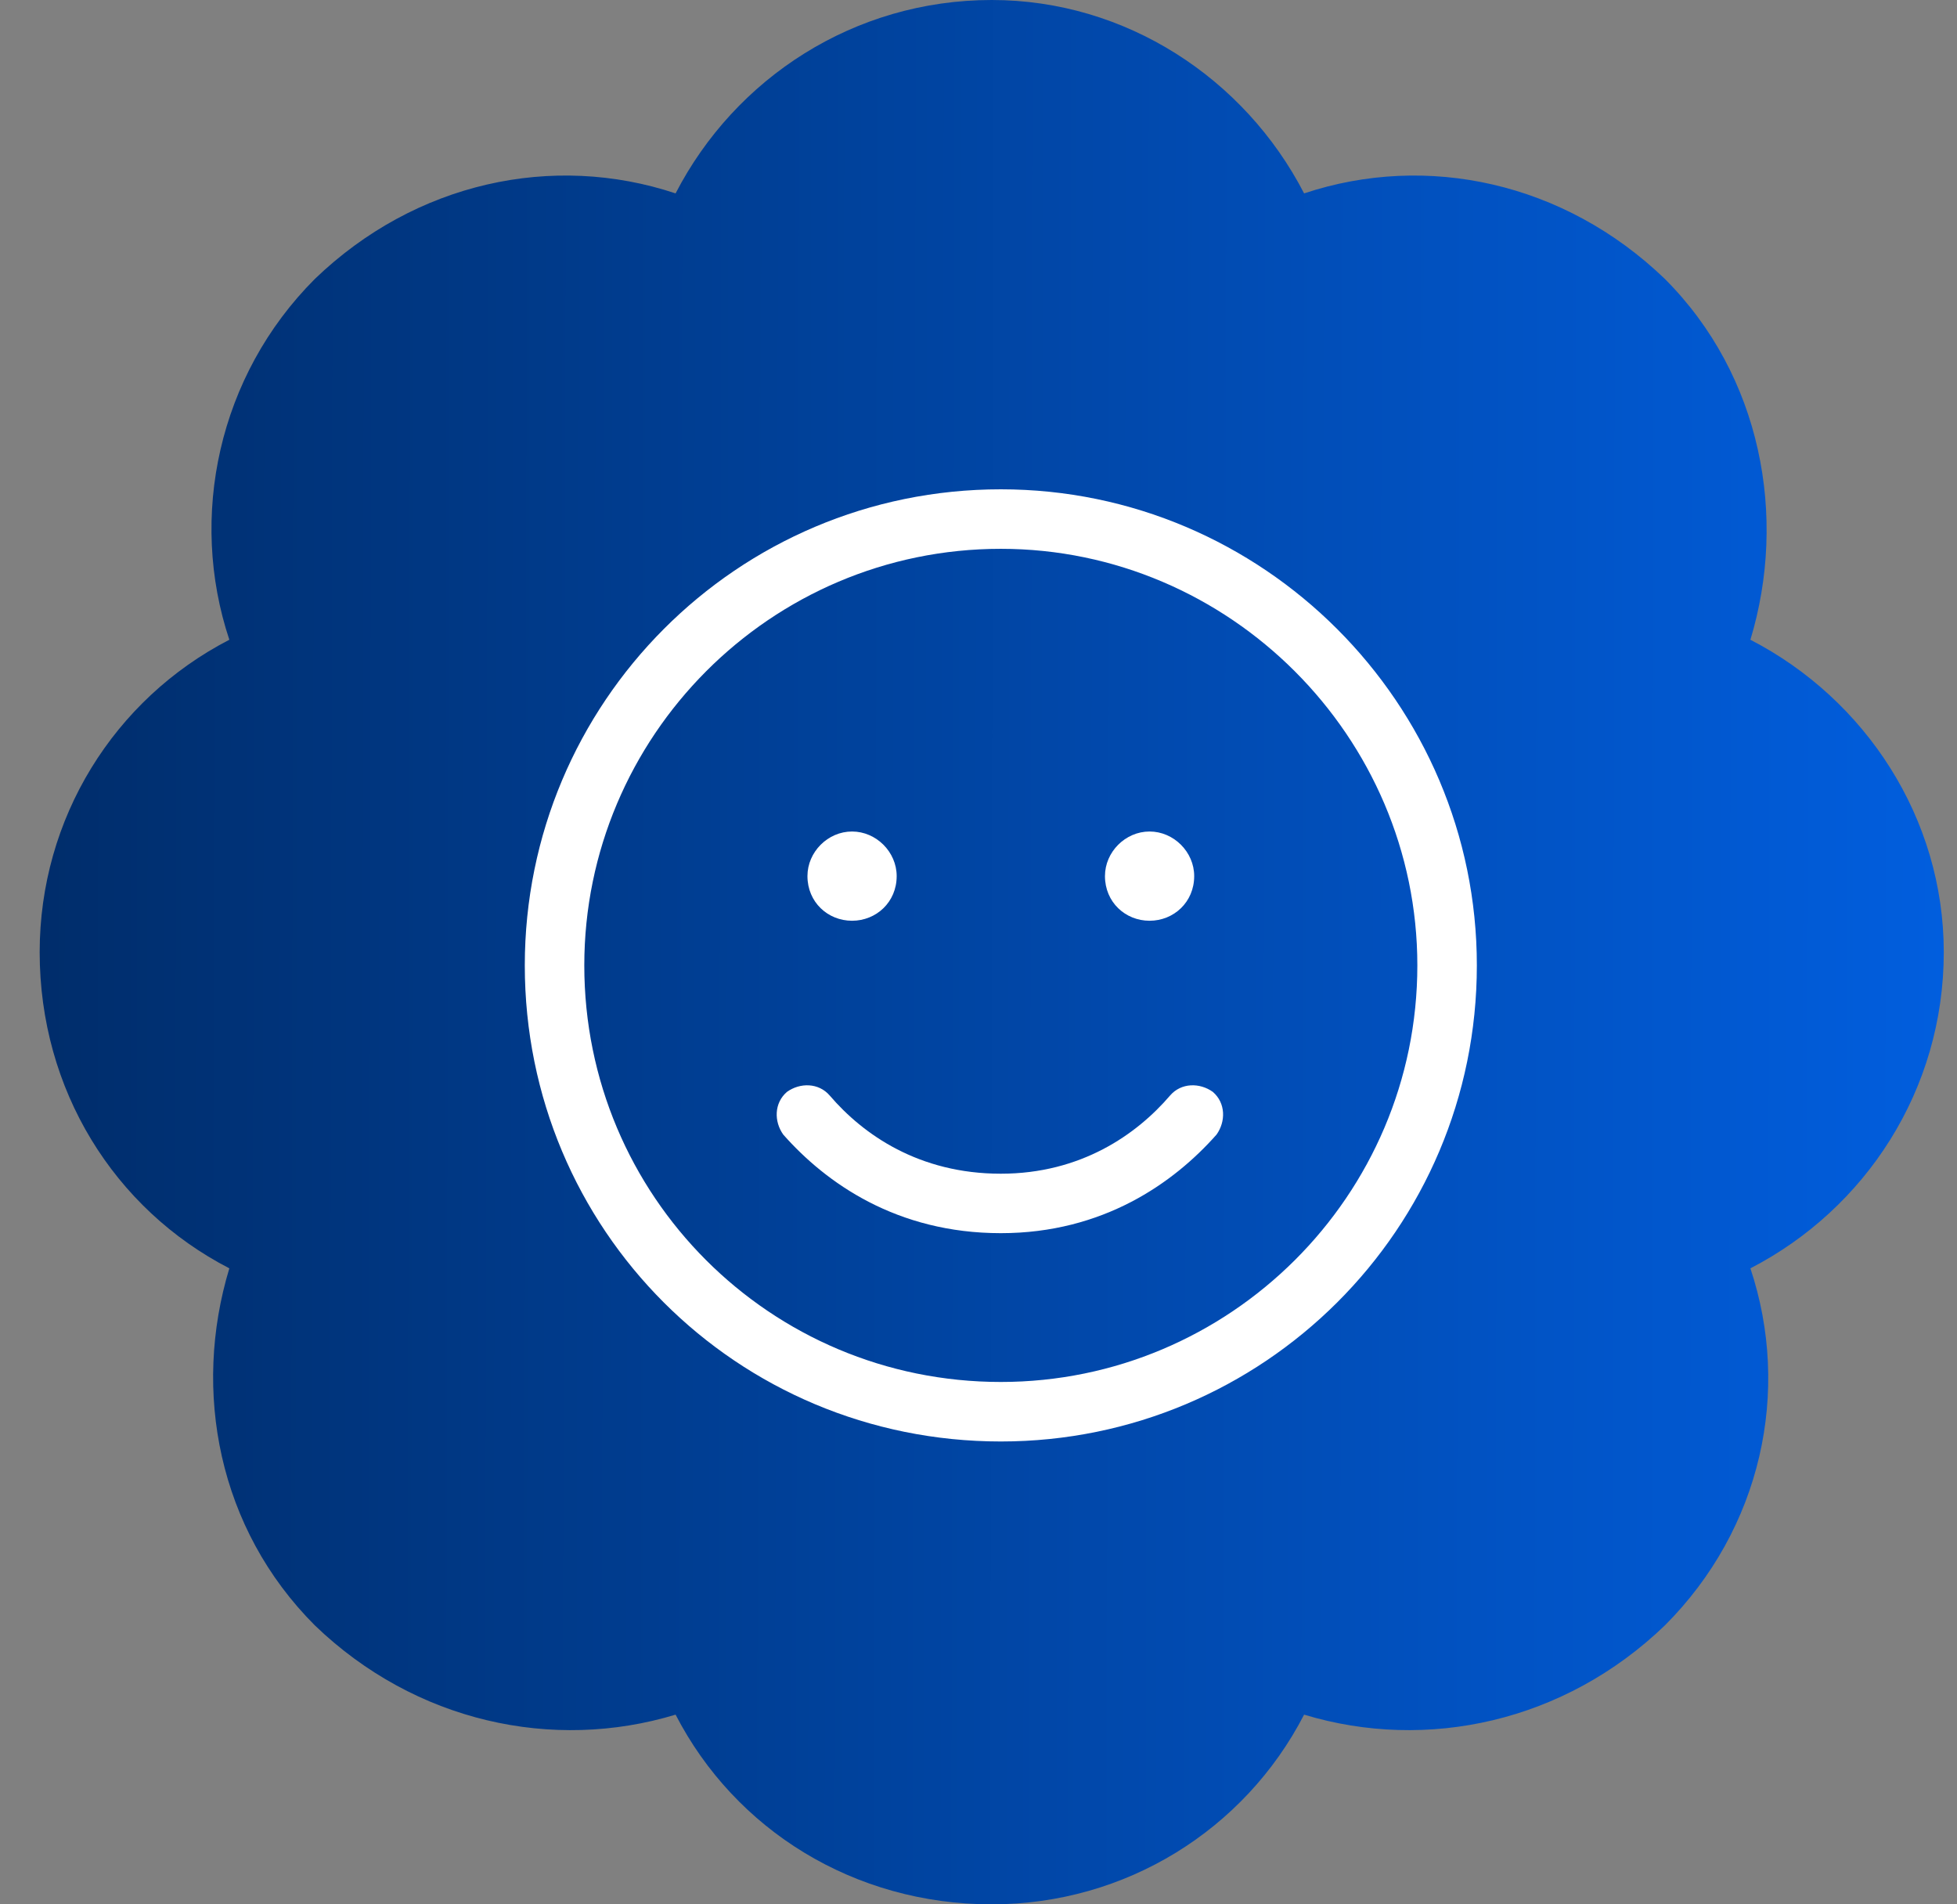 <svg width="37" height="36" viewBox="0 0 37 36" fill="none" xmlns="http://www.w3.org/2000/svg">
<rect x="0" y="0" width="37" height="36" fill="#808080" stroke="none"/>
<path d="M31.477 5.273C33.305 7.102 33.797 9.773 33.094 12.094C35.273 13.219 36.75 15.469 36.75 18C36.75 20.602 35.273 22.852 33.094 23.977C33.867 26.297 33.305 28.898 31.477 30.727C29.578 32.555 26.977 33.117 24.656 32.414C23.531 34.594 21.281 36 18.75 36C16.148 36 13.898 34.594 12.773 32.414C10.453 33.117 7.852 32.555 5.953 30.727C4.125 28.898 3.633 26.297 4.336 23.977C2.156 22.852 0.75 20.602 0.75 18C0.75 15.469 2.156 13.219 4.336 12.094C3.562 9.773 4.125 7.102 5.953 5.273C7.852 3.445 10.453 2.883 12.773 3.656C13.898 1.477 16.148 0 18.75 0C21.281 0 23.531 1.477 24.656 3.656C26.977 2.883 29.578 3.445 31.477 5.273Z" fill="url(#paint0_linear_4237_9141)"/>
<path d="M18.922 22.188C20.434 22.188 21.488 21.449 22.121 20.711C22.332 20.465 22.684 20.465 22.93 20.641C23.176 20.852 23.176 21.203 23 21.449C22.191 22.363 20.855 23.312 18.922 23.312C16.953 23.312 15.617 22.363 14.809 21.449C14.633 21.203 14.633 20.852 14.879 20.641C15.125 20.465 15.477 20.465 15.688 20.711C16.32 21.449 17.375 22.188 18.922 22.188ZM16.953 16.562C16.953 17.055 16.566 17.406 16.109 17.406C15.652 17.406 15.266 17.055 15.266 16.562C15.266 16.105 15.652 15.719 16.109 15.719C16.566 15.719 16.953 16.105 16.953 16.562ZM20.891 16.562C20.891 16.105 21.277 15.719 21.734 15.719C22.191 15.719 22.578 16.105 22.578 16.562C22.578 17.055 22.191 17.406 21.734 17.406C21.277 17.406 20.891 17.055 20.891 16.562ZM27.922 18.25C27.922 23.242 23.879 27.25 18.922 27.25C13.93 27.25 9.922 23.242 9.922 18.25C9.922 13.293 13.93 9.25 18.922 9.25C23.879 9.25 27.922 13.293 27.922 18.25ZM18.922 10.375C14.562 10.375 11.047 13.926 11.047 18.25C11.047 22.609 14.562 26.125 18.922 26.125C23.246 26.125 26.797 22.609 26.797 18.25C26.797 13.926 23.246 10.375 18.922 10.375Z" fill="white"/>
<defs>
<linearGradient id="paint0_linear_4237_9141" x1="0.75" y1="18" x2="36.752" y2="18.067" gradientUnits="userSpaceOnUse">
<stop stop-color="#002D6B"/>
<stop offset="1" stop-color="#015EDE"/>
</linearGradient>
</defs>
</svg>
